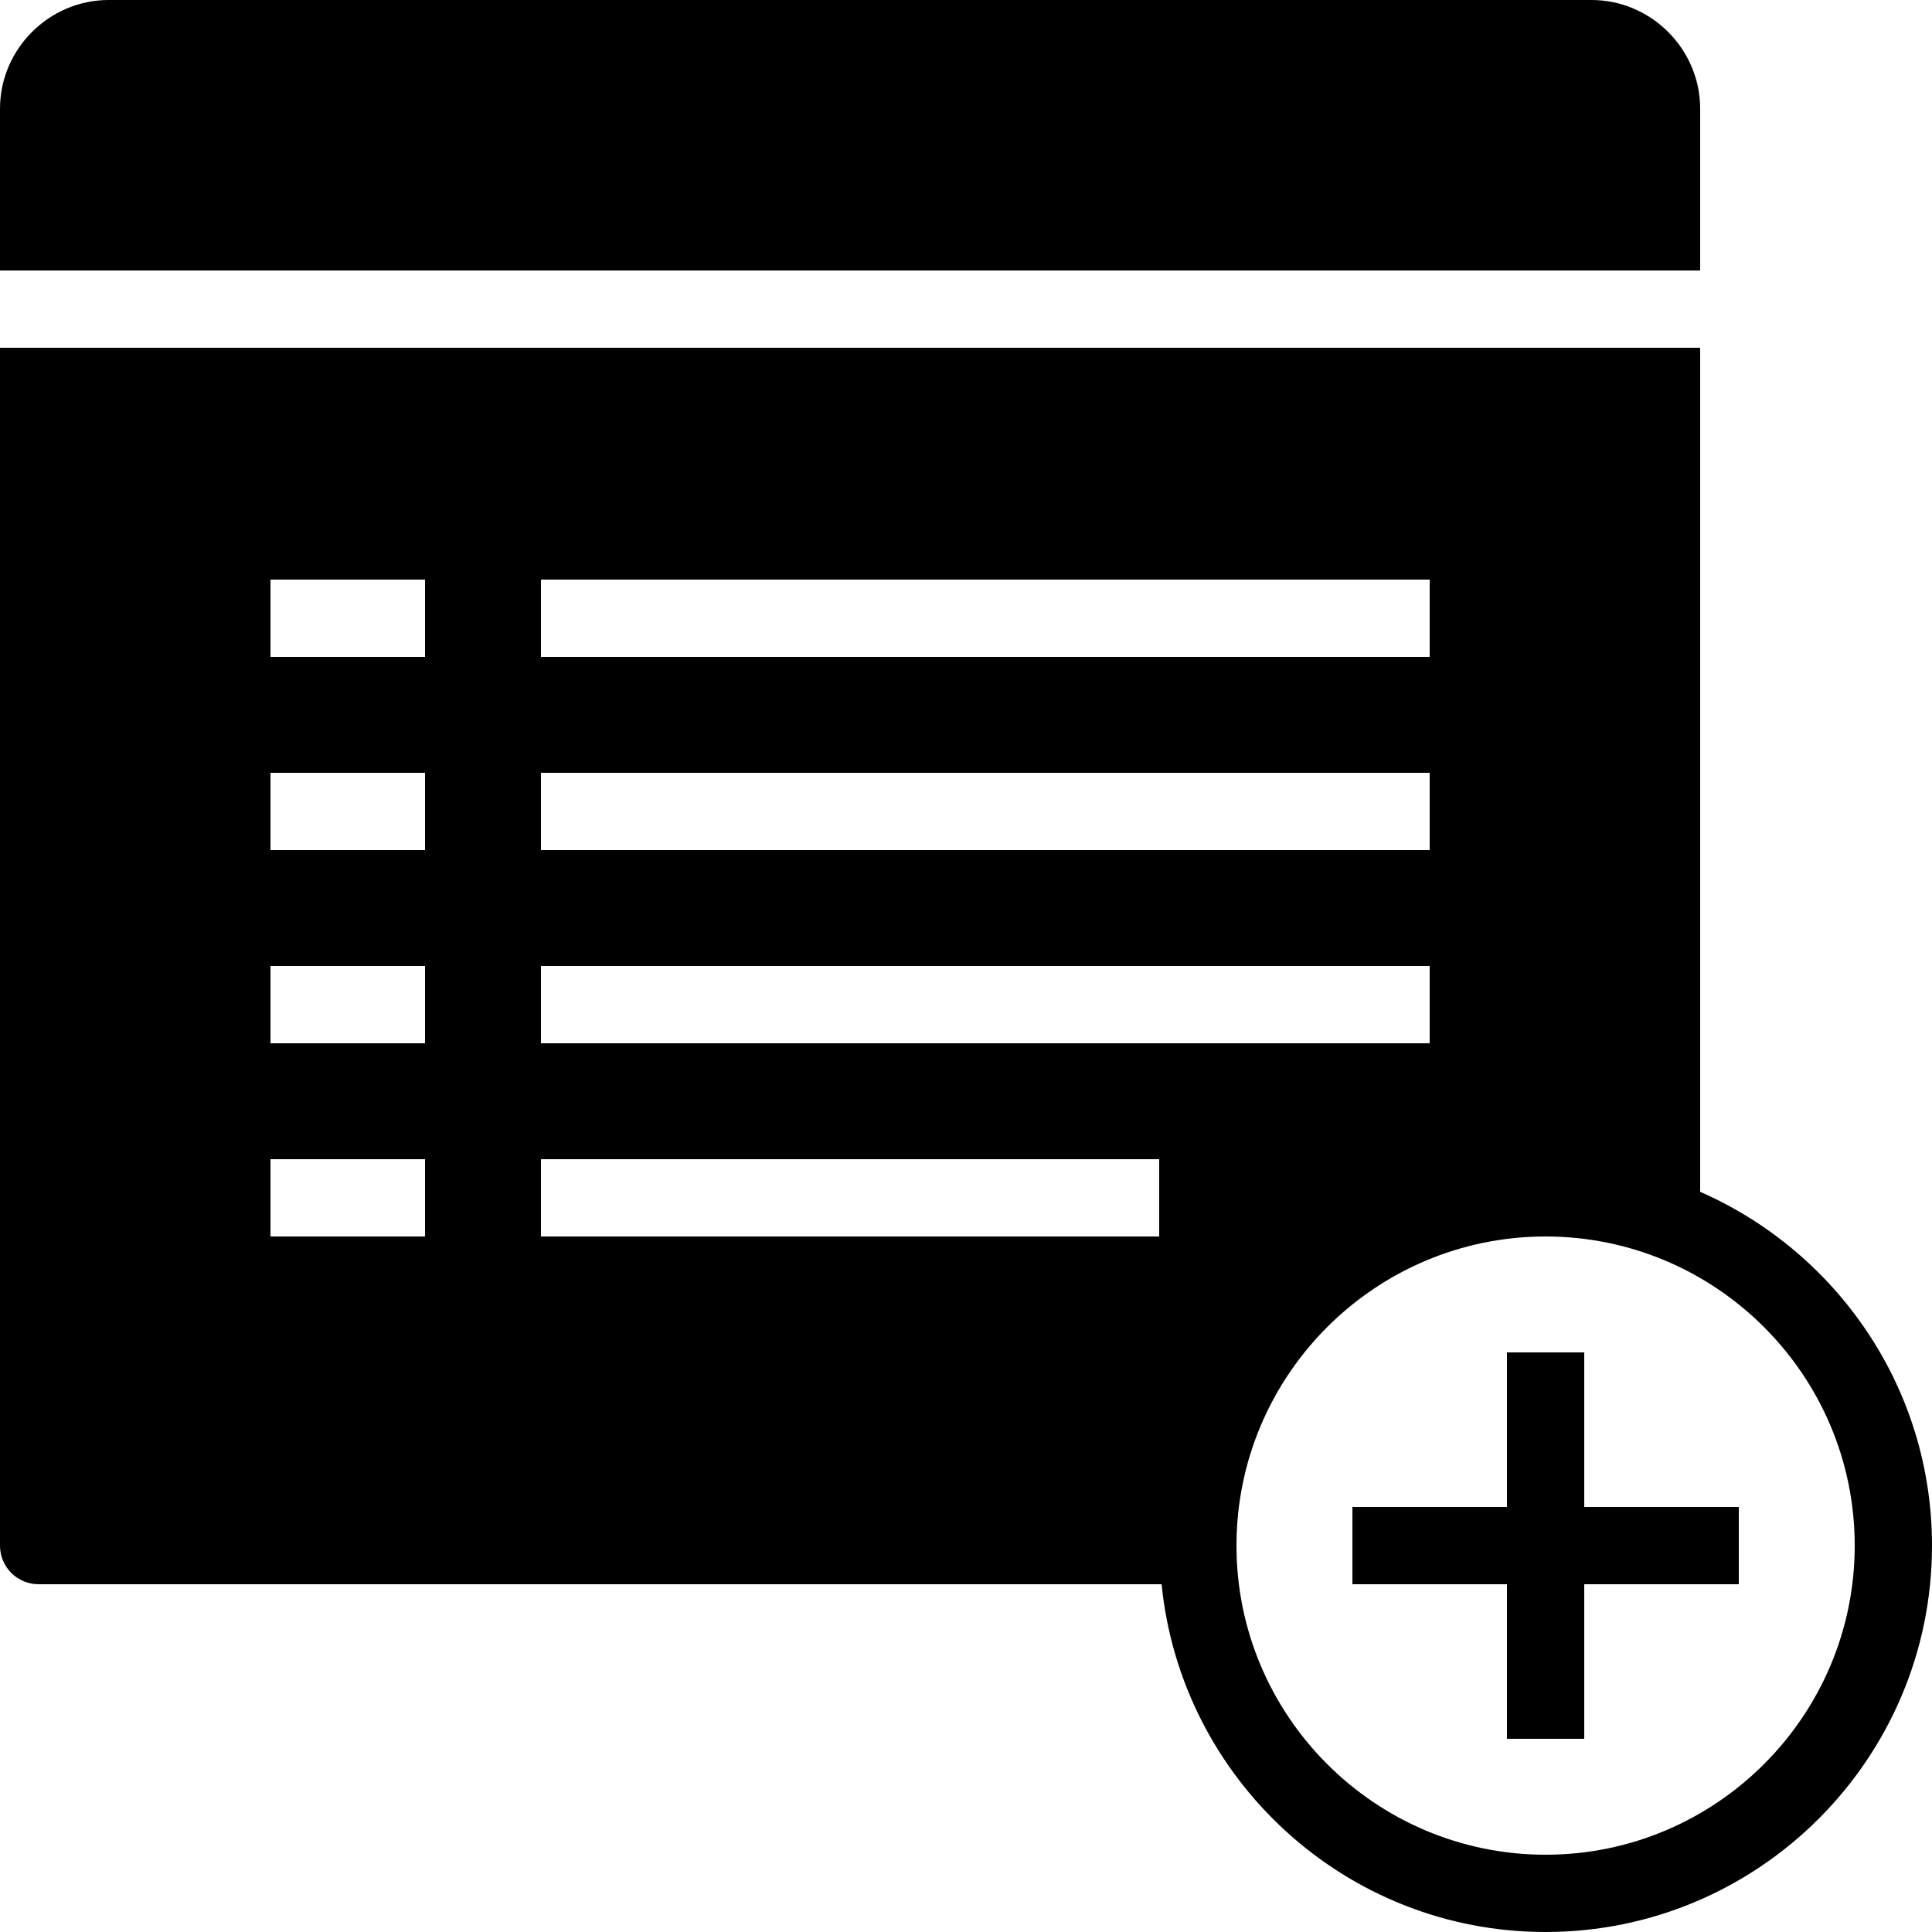 <svg xmlns="http://www.w3.org/2000/svg" width="500" height="500" fill="#000" viewBox="0 0 50 50"><path d="M 2.812 0 C 1.27 0 0 1.27 0 2.812 L 0 7 L 44 7 L 44 2.812 C 44 1.27 42.73 0 41.188 0 Z M 0 9 L 0 40 C 0 40.555 0.449 41 1 41 L 30.062 41 C 30.566 46.047 34.824 50 40 50 C 45.516 50 50 45.516 50 40 C 50 35.906 47.527 32.391 44 30.844 L 44 9 Z M 7 15 L 11 15 L 11 17 L 7 17 Z M 14 15 L 37 15 L 37 17 L 14 17 Z M 7 20 L 11 20 L 11 22 L 7 22 Z M 14 20 L 37 20 L 37 22 L 14 22 Z M 7 25 L 11 25 L 11 27 L 7 27 Z M 14 25 L 37 25 L 37 27 L 14 27 Z M 7 30 L 11 30 L 11 32 L 7 32 Z M 14 30 L 30 30 L 30 32 L 14 32 Z M 40 32 C 44.41 32 48 35.59 48 40 C 48 44.41 44.41 48 40 48 C 35.59 48 32 44.41 32 40 C 32 35.59 35.59 32 40 32 Z M 39 35 L 39 39 L 35 39 L 35 41 L 39 41 L 39 45 L 41 45 L 41 41 L 45 41 L 45 39 L 41 39 L 41 35 Z"/></svg>